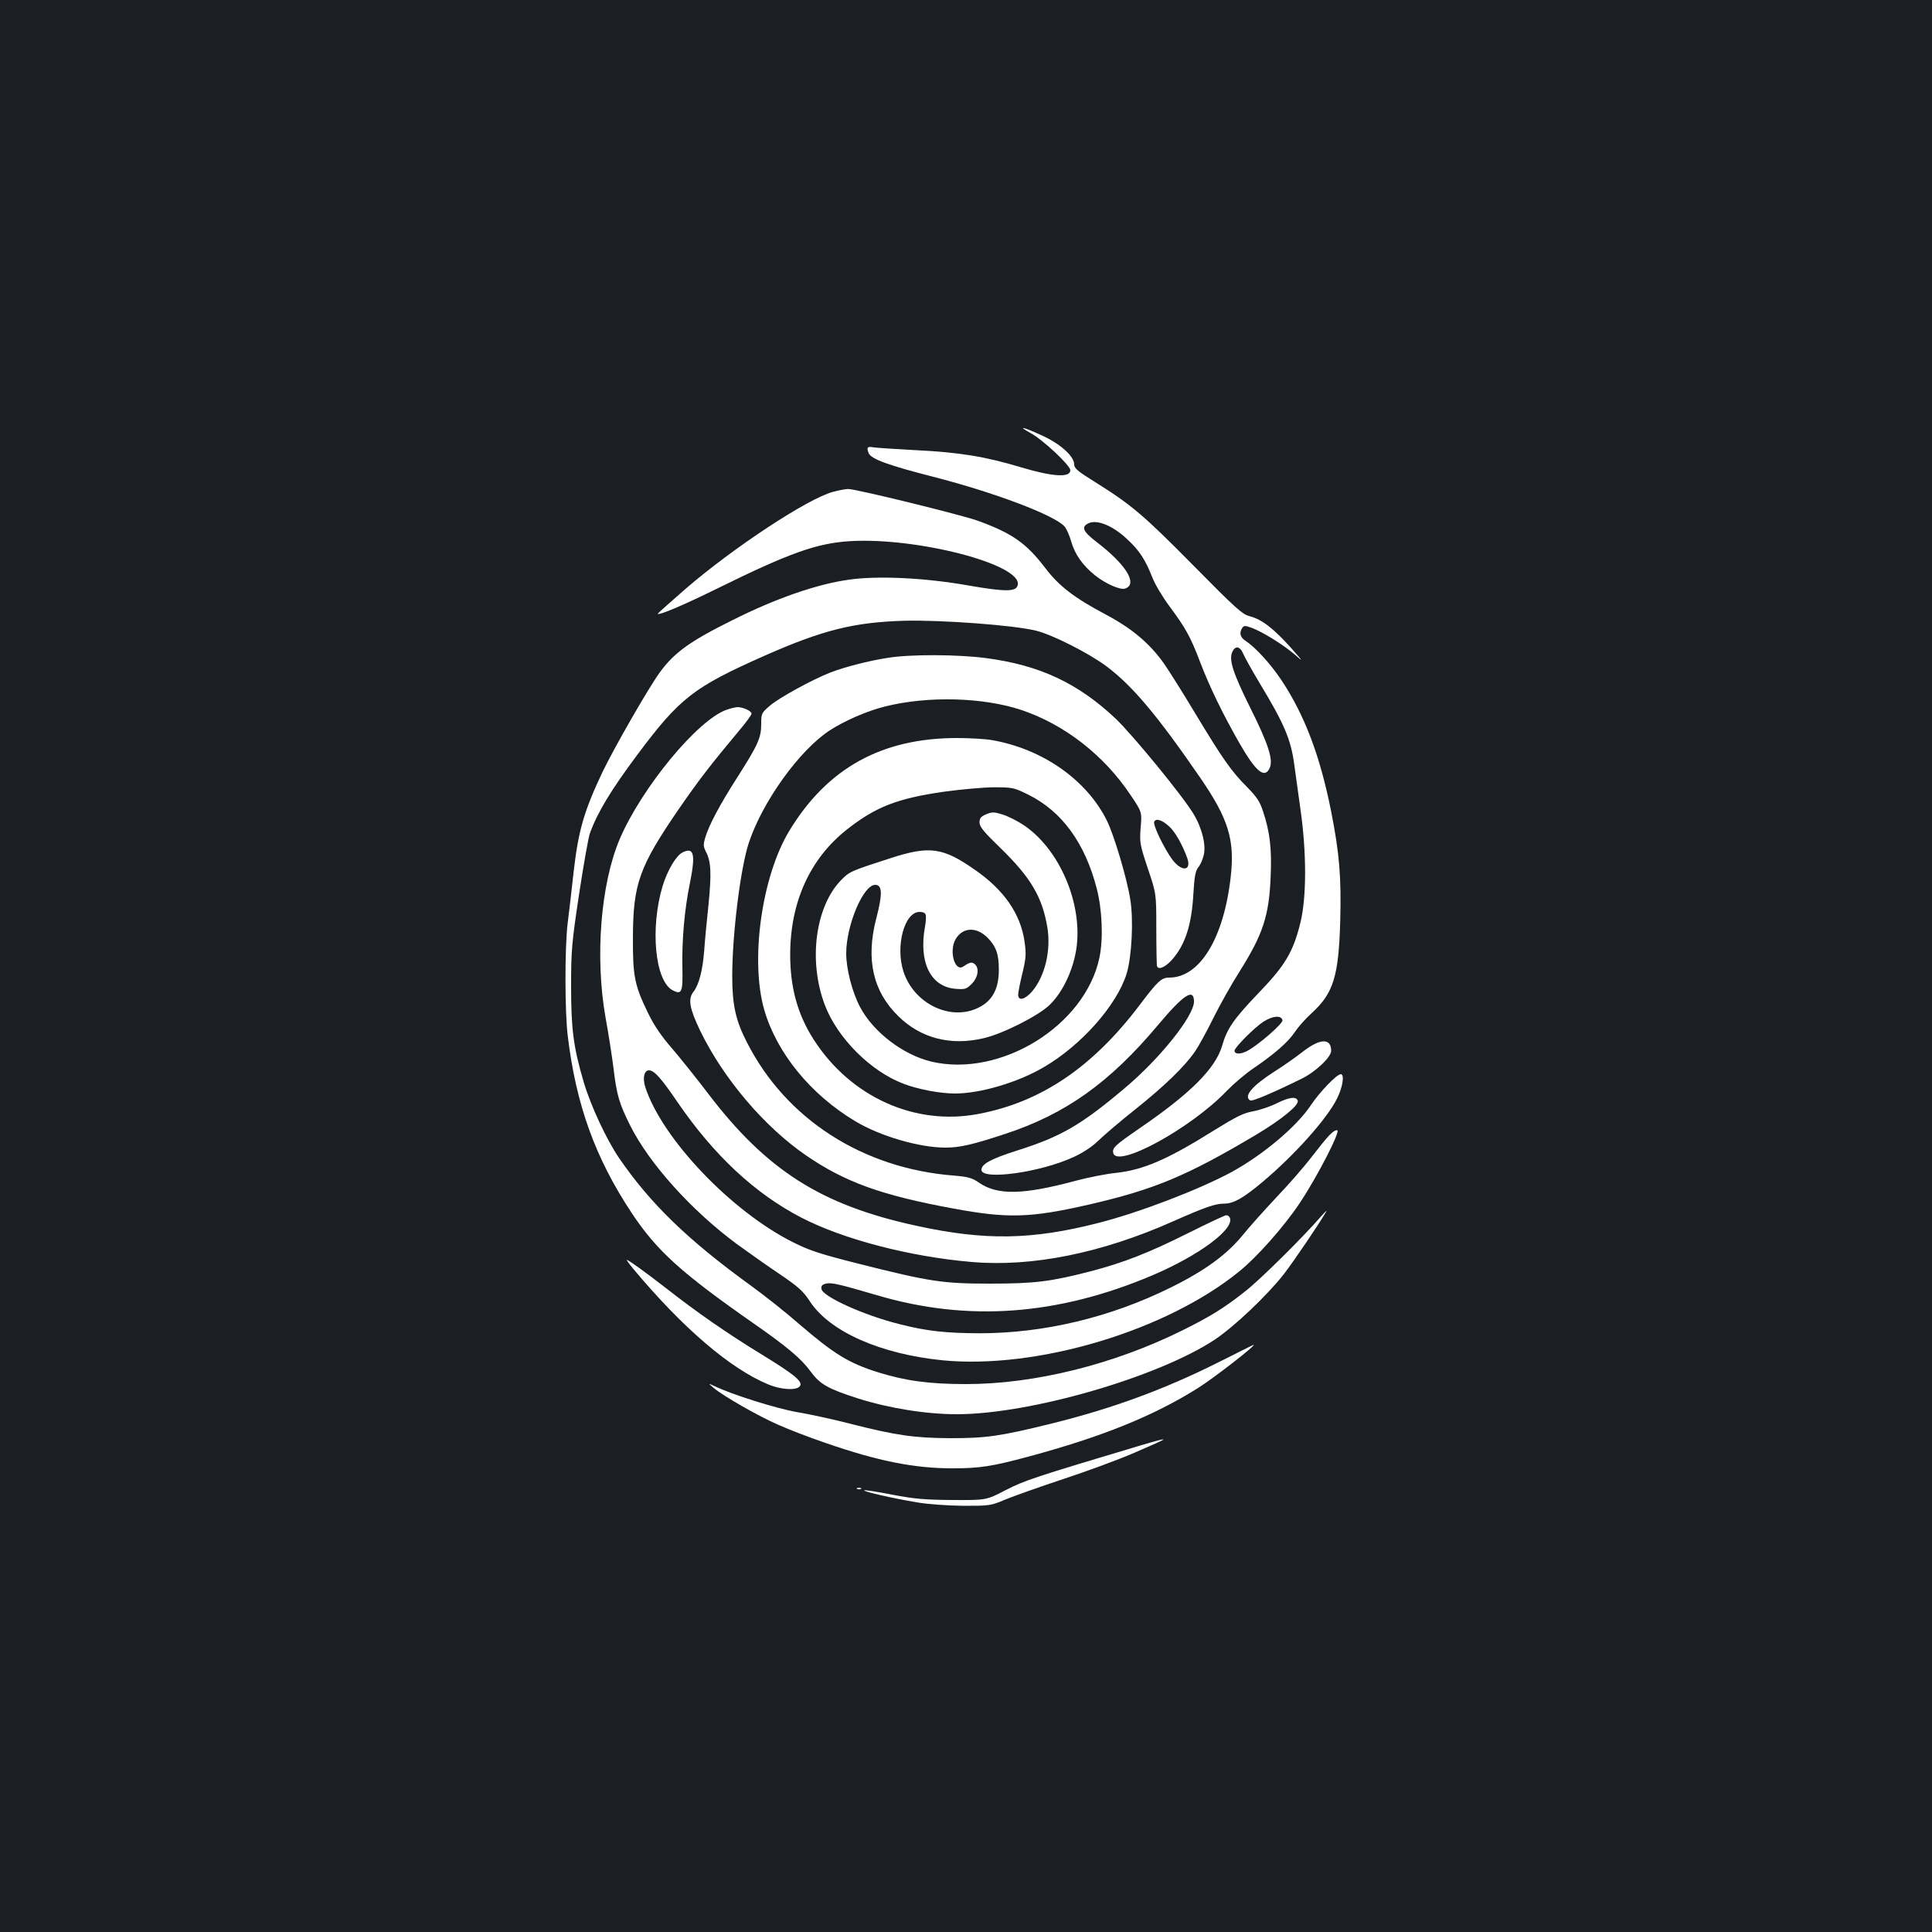 <?xml version="1.0" standalone="no"?>
<!DOCTYPE svg PUBLIC "-//W3C//DTD SVG 20010904//EN"
 "http://www.w3.org/TR/2001/REC-SVG-20010904/DTD/svg10.dtd">
<svg version="1.0" xmlns="http://www.w3.org/2000/svg"
 width="1000pt" height="1000pt" viewBox="0 0 1000 1000"
 preserveAspectRatio="xMidYMid meet">
<rect width="100%" height="100%" fill="#1b1f23"/>
<g transform="translate(0,1000) scale(0.1,-0.1)"
fill="#ffffff" stroke="none">
<path d="M5335 7758 c63 -34 205 -167 205 -192 0 -39 -89 -34 -251 14 -188 57
-324 79 -549 90 -107 6 -207 12 -222 15 -29 5 -33 -1 -22 -30 12 -31 101 -63
335 -123 316 -81 629 -199 680 -258 9 -11 24 -44 33 -75 19 -68 60 -126 125
-178 56 -44 132 -77 156 -67 65 24 3 124 -147 239 -73 56 -84 80 -43 99 44 20
124 -13 195 -79 67 -61 98 -109 135 -203 13 -34 53 -101 88 -148 86 -116 108
-156 160 -292 49 -128 117 -267 202 -416 86 -150 131 -186 157 -129 19 42 -7
124 -98 306 -92 185 -114 253 -96 294 16 35 40 31 57 -9 8 -19 46 -87 85 -152
127 -210 162 -292 179 -421 6 -43 21 -150 33 -238 31 -219 31 -451 -1 -580
-37 -151 -78 -221 -216 -364 -130 -136 -164 -185 -189 -273 -35 -119 -164
-248 -432 -431 -123 -85 -137 -98 -132 -124 16 -84 402 126 588 321 36 37 99
91 140 118 107 73 176 133 212 186 17 26 56 70 87 98 113 103 140 191 148 477
6 225 -4 350 -47 567 -57 287 -137 498 -257 679 -57 85 -133 169 -186 204 -28
18 -34 41 -17 67 8 12 14 13 47 1 58 -21 170 -91 227 -141 44 -39 41 -34 -23
38 -89 99 -150 146 -211 162 -40 10 -71 38 -295 265 -255 258 -317 311 -507
430 -89 55 -108 71 -108 91 0 40 -65 101 -154 144 -104 49 -149 61 -71 18z
m1303 -3039 c3 -17 -128 -131 -185 -160 -34 -17 -63 -16 -63 3 0 16 103 120
150 150 48 31 93 34 98 7z"/>
<path d="M4311 7454 c-131 -35 -519 -291 -765 -504 -79 -69 -143 -126 -142
-127 8 -9 136 46 311 132 371 183 512 233 684 244 346 21 890 -120 869 -226
-7 -37 -61 -37 -258 -3 -220 39 -464 51 -613 30 -165 -22 -384 -98 -608 -211
-218 -108 -299 -167 -373 -268 -58 -79 -237 -391 -297 -516 -95 -200 -125
-303 -149 -510 -11 -99 -25 -223 -32 -275 -15 -125 -15 -459 1 -585 43 -354
142 -629 331 -914 130 -196 258 -311 635 -574 168 -117 243 -180 290 -245 49
-67 90 -90 245 -140 161 -51 353 -82 513 -82 379 0 1042 192 1336 387 101 68
270 228 356 338 52 67 190 271 220 325 4 8 -9 -5 -31 -30 -87 -101 -314 -326
-389 -384 -109 -86 -178 -129 -325 -202 -355 -176 -764 -278 -1120 -278 -191
0 -314 17 -455 61 -153 48 -227 94 -409 250 -66 58 -177 146 -246 196 -329
238 -523 426 -685 662 -66 97 -147 270 -184 395 -53 180 -65 273 -65 495 0
184 3 222 41 475 23 151 48 293 56 316 39 108 108 223 247 409 219 293 290
348 655 510 303 134 463 174 725 182 192 5 572 -23 685 -52 86 -22 269 -115
361 -183 134 -100 263 -253 486 -577 147 -214 180 -322 158 -515 -36 -317
-160 -520 -318 -520 -40 0 -59 -17 -154 -143 -243 -321 -510 -502 -835 -563
-328 -62 -659 88 -850 383 -84 130 -123 270 -123 441 0 272 102 497 293 648
150 118 260 161 502 196 88 12 205 23 261 23 96 0 103 -2 176 -38 174 -86 294
-250 355 -487 28 -109 34 -258 14 -355 -73 -353 -511 -624 -870 -540 -146 35
-300 152 -369 282 -41 77 -72 197 -72 278 0 146 88 355 150 355 37 0 39 -46 5
-176 -54 -209 -17 -375 114 -503 116 -115 271 -155 441 -115 98 22 280 114
340 170 62 58 114 159 136 264 49 233 -70 534 -264 667 -34 23 -85 49 -113 57
-44 14 -55 14 -85 1 -27 -11 -34 -20 -34 -42 0 -22 22 -49 109 -133 156 -152
216 -253 242 -410 20 -120 -13 -256 -81 -334 -37 -41 -70 -48 -70 -14 0 12 10
62 22 111 19 79 20 98 11 164 -21 144 -107 268 -260 373 -163 114 -233 123
-431 59 -211 -68 -215 -70 -259 -115 -133 -137 -170 -418 -84 -645 65 -172
238 -345 409 -409 76 -29 189 -50 265 -50 132 0 327 58 459 136 195 113 378
321 429 483 27 87 37 281 19 387 -17 108 -84 333 -121 407 -104 210 -332 370
-593 416 -33 6 -115 11 -182 11 -391 0 -672 -156 -869 -481 -143 -237 -203
-670 -129 -927 65 -223 240 -437 470 -575 130 -78 332 -137 468 -137 73 0 139
15 306 70 315 103 544 266 796 567 131 156 184 190 184 119 0 -75 -178 -298
-364 -453 -222 -187 -327 -247 -548 -317 -139 -44 -188 -71 -188 -101 0 -56
309 -13 481 68 45 21 94 53 124 83 28 27 115 102 195 165 150 120 254 221 307
299 17 25 59 101 93 170 34 69 95 177 135 240 123 195 154 291 162 496 6 141
-4 227 -39 333 -17 52 -32 75 -83 127 -81 81 -126 145 -270 384 -64 107 -137
222 -160 255 -74 105 -167 183 -303 255 -162 86 -240 146 -311 239 -99 130
-172 181 -351 246 -87 31 -633 165 -670 164 -14 0 -49 -7 -79 -15z m481 -2191
c2 -10 0 -36 -4 -58 -34 -185 28 -312 157 -323 50 -4 57 -2 85 26 33 34 40 81
15 102 -15 12 -26 10 -58 -12 -45 -32 -77 81 -40 142 36 61 107 64 164 7 44
-44 59 -85 59 -165 0 -101 -33 -162 -106 -198 -145 -71 -334 21 -388 188 -42
132 5 308 84 308 19 0 30 -6 32 -17z"/>
<path d="M4595 6595 c-98 -15 -226 -48 -297 -76 -95 -37 -262 -129 -311 -170
-46 -39 -47 -42 -47 -97 0 -71 -17 -108 -124 -276 -91 -142 -147 -248 -166
-312 -10 -35 -10 -45 4 -73 27 -50 29 -114 13 -276 -9 -82 -19 -188 -22 -235
-8 -102 -27 -177 -56 -214 -29 -37 -20 -86 35 -201 121 -249 333 -498 549
-646 200 -137 389 -206 760 -274 284 -53 402 -49 707 21 336 78 500 146 859
359 134 80 226 155 218 178 -7 23 -45 18 -107 -13 -34 -17 -90 -36 -124 -42
-50 -9 -86 -27 -201 -98 -244 -153 -369 -206 -510 -221 -49 -5 -141 -23 -205
-40 -275 -74 -408 -77 -505 -9 -33 23 -55 29 -125 35 -473 36 -872 292 -1074
690 -58 112 -76 194 -76 342 0 218 43 562 86 691 71 214 263 480 418 581 76
50 196 102 286 124 222 56 509 48 707 -18 223 -75 427 -234 564 -439 60 -89
60 -89 53 -170 -6 -77 -4 -87 37 -211 44 -130 44 -130 44 -310 0 -99 2 -186 3
-192 4 -26 41 -12 77 28 69 77 103 180 112 344 5 85 10 115 24 134 11 13 24
41 29 63 14 51 -8 143 -53 216 -55 92 -310 403 -400 490 -195 185 -396 280
-676 316 -145 19 -391 20 -506 1z m1458 -874 c30 -27 69 -97 92 -162 24 -68
-29 -73 -78 -7 -41 56 -100 177 -93 194 8 21 42 10 79 -25z"/>
<path d="M3760 6326 c-150 -53 -438 -403 -552 -668 -99 -233 -129 -611 -74
-923 15 -82 34 -203 42 -268 16 -135 30 -181 85 -291 99 -198 316 -440 554
-616 50 -36 145 -104 212 -149 105 -71 129 -92 165 -147 103 -157 366 -273
688 -305 490 -47 1157 153 1534 460 91 73 231 231 312 352 93 139 216 379 195
379 -21 0 -46 -27 -134 -141 -36 -47 -116 -139 -179 -205 -62 -66 -141 -154
-174 -195 -83 -102 -196 -185 -374 -273 -313 -155 -656 -237 -991 -237 -176 1
-271 11 -412 47 -183 45 -399 143 -405 182 -3 16 3 23 23 28 28 7 70 -3 264
-60 470 -139 935 -105 1426 103 239 102 424 238 401 297 -3 8 -11 14 -19 14
-7 0 -96 -42 -198 -93 -204 -102 -334 -153 -507 -198 -206 -53 -288 -63 -517
-63 -245 0 -309 9 -685 104 -194 49 -252 68 -335 110 -320 160 -678 536 -765
803 -15 47 -6 87 19 87 27 0 63 -40 148 -165 189 -276 402 -474 642 -598 217
-112 562 -202 881 -229 311 -27 673 46 1041 210 167 74 219 92 265 92 49 0
100 29 201 114 166 140 331 325 383 429 30 59 40 127 20 127 -21 0 -110 -93
-154 -159 -74 -112 -250 -260 -416 -350 -171 -91 -473 -207 -685 -261 -344
-88 -586 -92 -940 -15 -494 107 -776 286 -1080 685 -60 79 -145 185 -188 235
-54 62 -92 118 -122 180 -71 145 -80 193 -79 395 1 275 33 364 235 659 110
159 164 229 326 423 29 35 53 68 53 74 0 14 -44 34 -73 34 -12 -1 -38 -7 -57
-14z"/>
<path d="M3533 5588 c-33 -16 -78 -92 -103 -173 -66 -219 -40 -493 52 -541 47
-24 53 -10 50 119 -3 138 11 302 39 436 30 150 21 188 -38 159z"/>
<path d="M6744 4557 c-38 -30 -103 -75 -144 -101 -119 -76 -165 -130 -129
-152 10 -6 112 37 267 113 71 35 152 111 152 144 0 67 -57 65 -146 -4z"/>
<path d="M3280 3430 c255 -305 501 -515 697 -596 65 -27 144 -32 162 -10 20
23 -22 58 -196 165 -180 110 -334 217 -495 343 -111 86 -186 140 -203 147 -5
2 11 -20 35 -49z"/>
<path d="M6315 2953 c-286 -144 -555 -243 -879 -323 -260 -64 -332 -74 -516
-74 -187 1 -281 14 -520 75 -85 22 -209 49 -275 60 -108 19 -338 91 -430 136
-30 14 -30 14 -1 -11 50 -42 233 -147 335 -191 53 -24 163 -66 245 -94 272
-94 458 -131 656 -131 142 0 205 10 395 61 381 103 646 210 878 356 81 51 306
226 285 222 -2 0 -79 -39 -173 -86z"/>
<path d="M5905 2519 c-552 -165 -603 -182 -700 -232 -100 -52 -100 -52 -275
-51 -145 1 -199 6 -314 28 -76 15 -141 25 -143 22 -6 -6 152 -42 272 -62 57
-10 160 -17 240 -18 137 0 142 0 220 33 44 18 179 66 300 106 121 40 285 100
365 135 193 83 198 87 35 39z"/>
<path d="M4438 2293 c7 -3 16 -2 19 1 4 3 -2 6 -13 5 -11 0 -14 -3 -6 -6z"/>
</g>
</svg>
